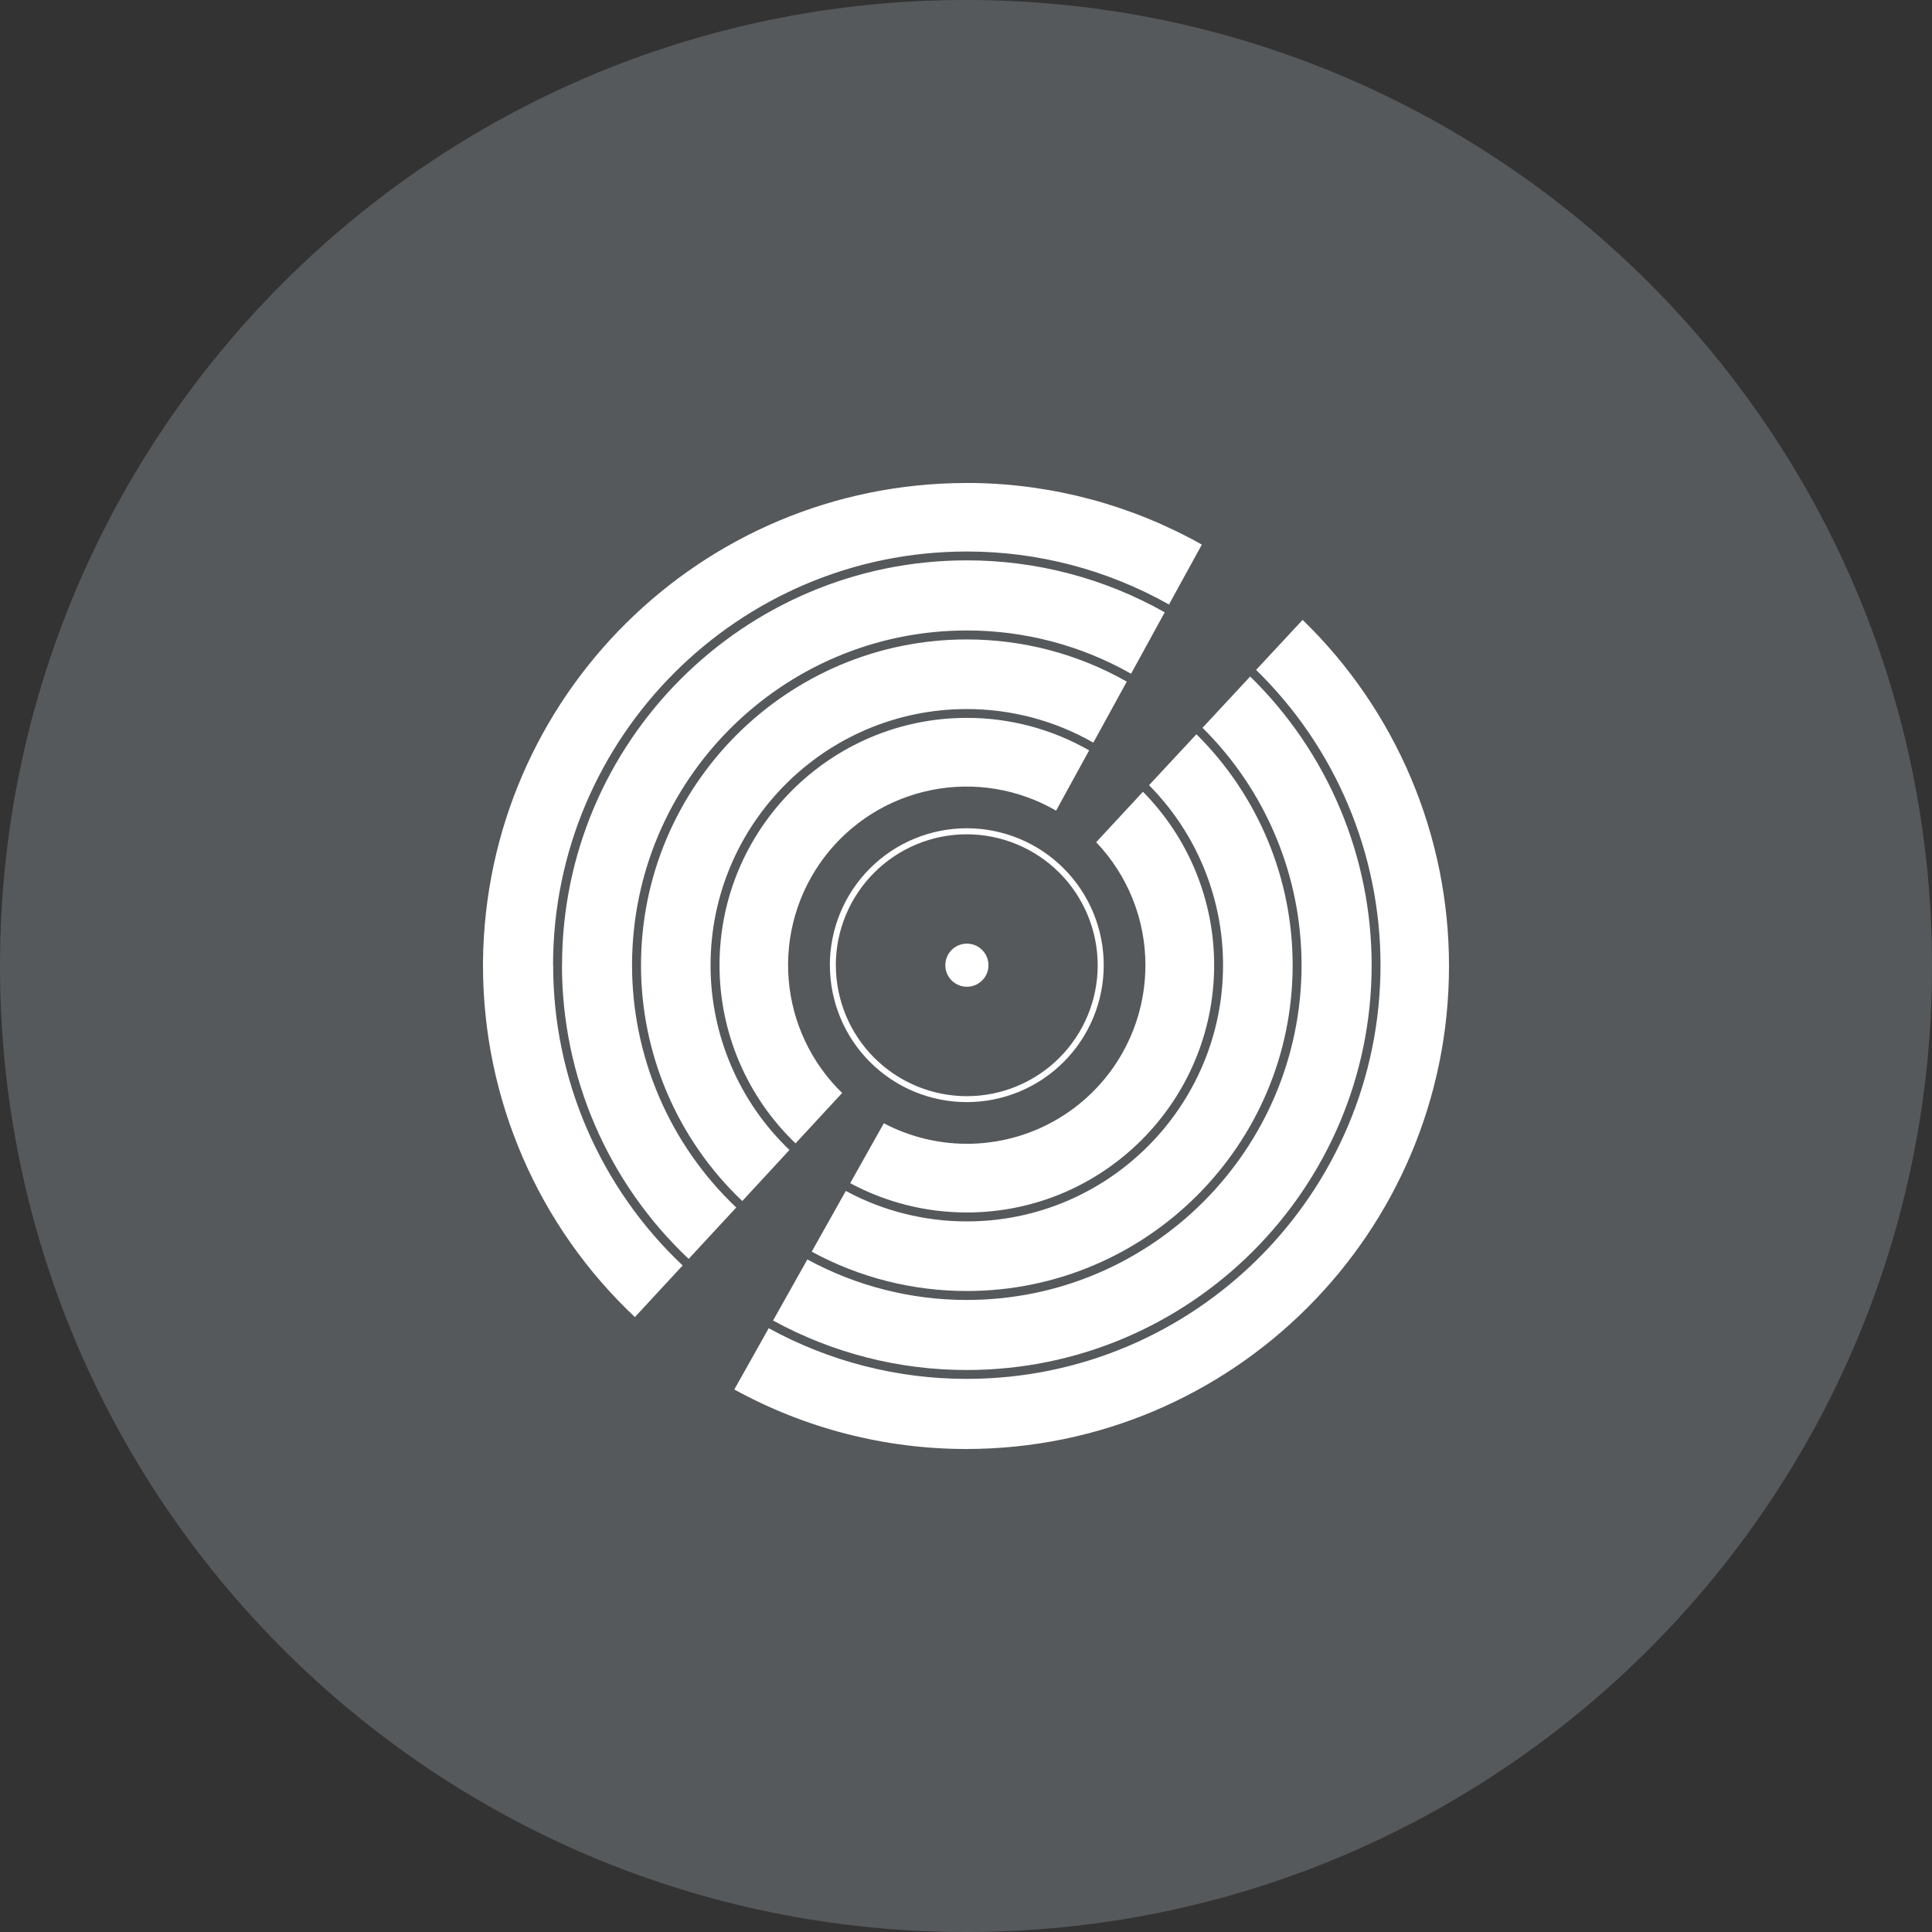 <svg width="1024" height="1024" viewBox="0 0 1024 1024" fill="none" xmlns="http://www.w3.org/2000/svg">
<rect x="0" y="0" width="1024" height="1024" fill="#333333" stroke="none"/>
<g clip-path="url(#clip0_2_2016)">
<path d="M512 1024C794.77 1024 1024 794.77 1024 512C1024 229.23 794.77 0 512 0C229.23 0 0 229.23 0 512C0 794.77 229.23 1024 512 1024Z" fill="#56595B"/>
<path d="M439.84 511.58C439.84 492.332 447.485 473.873 461.095 460.262C474.704 446.651 493.162 439.003 512.41 439C521.944 438.993 531.385 440.866 540.194 444.511C549.004 448.156 557.008 453.502 563.75 460.243C570.492 466.984 575.839 474.987 579.485 483.796C583.131 492.605 585.005 502.046 585 511.58C585 521.11 583.123 530.546 579.476 539.35C575.829 548.154 570.483 556.153 563.744 562.891C557.005 569.629 549.005 574.974 540.201 578.62C531.396 582.265 521.96 584.141 512.43 584.14C502.9 584.141 493.464 582.265 484.659 578.62C475.855 574.974 467.855 569.629 461.116 562.891C454.377 556.153 449.031 548.154 445.384 539.35C441.737 530.546 439.86 521.11 439.86 511.58H439.84ZM443.02 511.58C443.036 529.981 450.351 547.625 463.36 560.639C476.368 573.654 494.009 580.976 512.41 581C530.813 581 548.462 573.691 561.476 560.68C574.491 547.67 581.805 530.023 581.81 511.62C581.794 493.216 574.478 475.57 561.467 462.554C548.457 449.537 530.814 442.214 512.41 442.19C494.007 442.198 476.36 449.511 463.346 462.521C450.331 475.532 443.013 493.177 443 511.58H443.02ZM512.44 500.14C510.182 500.148 507.977 500.824 506.103 502.084C504.229 503.344 502.77 505.131 501.911 507.219C501.051 509.307 500.829 511.603 501.273 513.817C501.717 516.031 502.807 518.064 504.405 519.659C506.003 521.254 508.038 522.341 510.253 522.781C512.467 523.221 514.763 522.995 516.849 522.132C518.936 521.269 520.72 519.807 521.977 517.931C523.233 516.054 523.906 513.848 523.91 511.59C523.91 510.084 523.613 508.592 523.036 507.201C522.458 505.81 521.612 504.547 520.546 503.483C519.479 502.419 518.214 501.577 516.821 501.003C515.428 500.429 513.936 500.136 512.43 500.14H512.44ZM381.36 511.57C381.354 529.215 384.922 546.679 391.848 562.909C398.774 579.138 408.915 593.796 421.66 606L446.34 579.31L446.67 579.61C430.019 563.573 419.817 541.993 417.992 518.947C416.167 495.902 422.845 472.985 436.764 454.527C450.684 436.069 470.881 423.348 493.541 418.766C516.2 414.185 539.753 418.06 559.75 429.66L577.26 397.71C557.527 386.409 535.18 380.472 512.44 380.49C440.17 380.5 381.36 439.3 381.36 511.57ZM607.09 511.57C607.101 527.866 602.903 543.888 594.902 558.085C586.901 572.281 575.368 584.17 561.421 592.599C547.475 601.028 531.587 605.711 515.298 606.195C499.01 606.678 482.872 602.946 468.45 595.36L450.62 627.1C469.623 637.316 490.865 642.653 512.44 642.63C584.72 642.63 643.52 583.83 643.52 511.55C643.537 477.143 629.979 444.119 605.79 419.65L581 446.39C597.77 463.952 607.119 487.307 607.1 511.59L607.09 511.57ZM339.75 511.57C339.738 534.959 344.491 558.105 353.721 579.597C362.95 601.088 376.461 620.473 393.43 636.57L418.43 609.5C405.206 596.856 394.683 581.663 387.495 564.838C380.307 548.013 376.604 529.906 376.61 511.61C376.61 436.73 437.53 375.81 512.41 375.81C535.94 375.793 559.065 381.929 579.49 393.61L597.22 361.27C571.364 346.598 542.139 338.896 512.41 338.92C417.22 338.89 339.75 416.35 339.75 511.57ZM648.24 511.57C648.24 586.45 587.32 647.37 512.44 647.37C490.052 647.392 468.011 641.845 448.3 631.23L430.23 663.4C455.457 677.122 483.723 684.294 512.44 684.26C607.66 684.26 685.13 606.79 685.13 511.57C685.143 488.809 680.642 466.272 671.888 445.263C663.134 424.253 650.3 405.188 634.13 389.17L609.01 416.17C634.167 441.545 648.268 475.838 648.24 511.57ZM689.85 511.57C689.85 609.4 610.27 689 512.44 689C482.914 689.036 453.852 681.657 427.92 667.54L409.74 699.9C441.22 717.149 476.544 726.171 512.44 726.13C630.74 726.11 727 629.87 727 511.57C727.007 483.064 721.315 454.844 710.259 428.569C699.203 402.295 683.006 378.495 662.62 358.57L637.36 385.75C653.999 402.206 667.206 421.801 676.216 443.399C685.227 464.997 689.861 488.168 689.85 511.57ZM297.85 511.57C297.843 540.724 303.796 569.572 315.344 596.342C326.891 623.112 343.789 647.238 365 667.24L390.23 640C372.781 623.469 358.884 603.554 349.388 581.473C339.892 559.392 334.997 535.607 335 511.57C335 413.75 414.59 334.16 512.41 334.16C542.932 334.135 572.938 342.036 599.49 357.09L617.33 324.54C585.326 306.47 549.193 296.983 512.44 297C394.14 297 297.9 393.28 297.9 511.57H297.85ZM690.4 328.57L665.76 355.06C686.638 375.428 703.228 399.769 714.553 426.649C725.878 453.528 731.708 482.402 731.7 511.57C731.7 632.47 633.34 730.83 512.44 730.83C475.738 730.869 439.621 721.637 407.44 703.99L389.2 736.46C426.832 757.127 469.066 767.974 512 768C653.39 768 768 653.36 768 512C768.024 477.792 761.172 443.928 747.85 412.42C734.528 380.912 715.008 352.404 690.45 328.59L690.4 328.57ZM293.13 511.57C293.13 390.67 391.49 292.31 512.39 292.31C549.944 292.277 586.869 301.954 619.58 320.4L637 288.65C600.055 267.868 558.504 256.645 516.12 256H512C371.46 256.22 257.58 369.26 256 509.5V512C256.023 546.867 263.177 581.361 277.023 613.361C290.868 645.361 311.112 674.192 336.51 698.08L361.82 670.72C340.134 650.273 322.858 625.607 311.054 598.238C299.25 570.869 293.167 541.376 293.18 511.57H293.13Z" fill="white"/>
</g>
<defs>
<clipPath id="clip0_2_2016">
<rect width="1024" height="1024" fill="white"/>
</clipPath>
</defs>
</svg>
